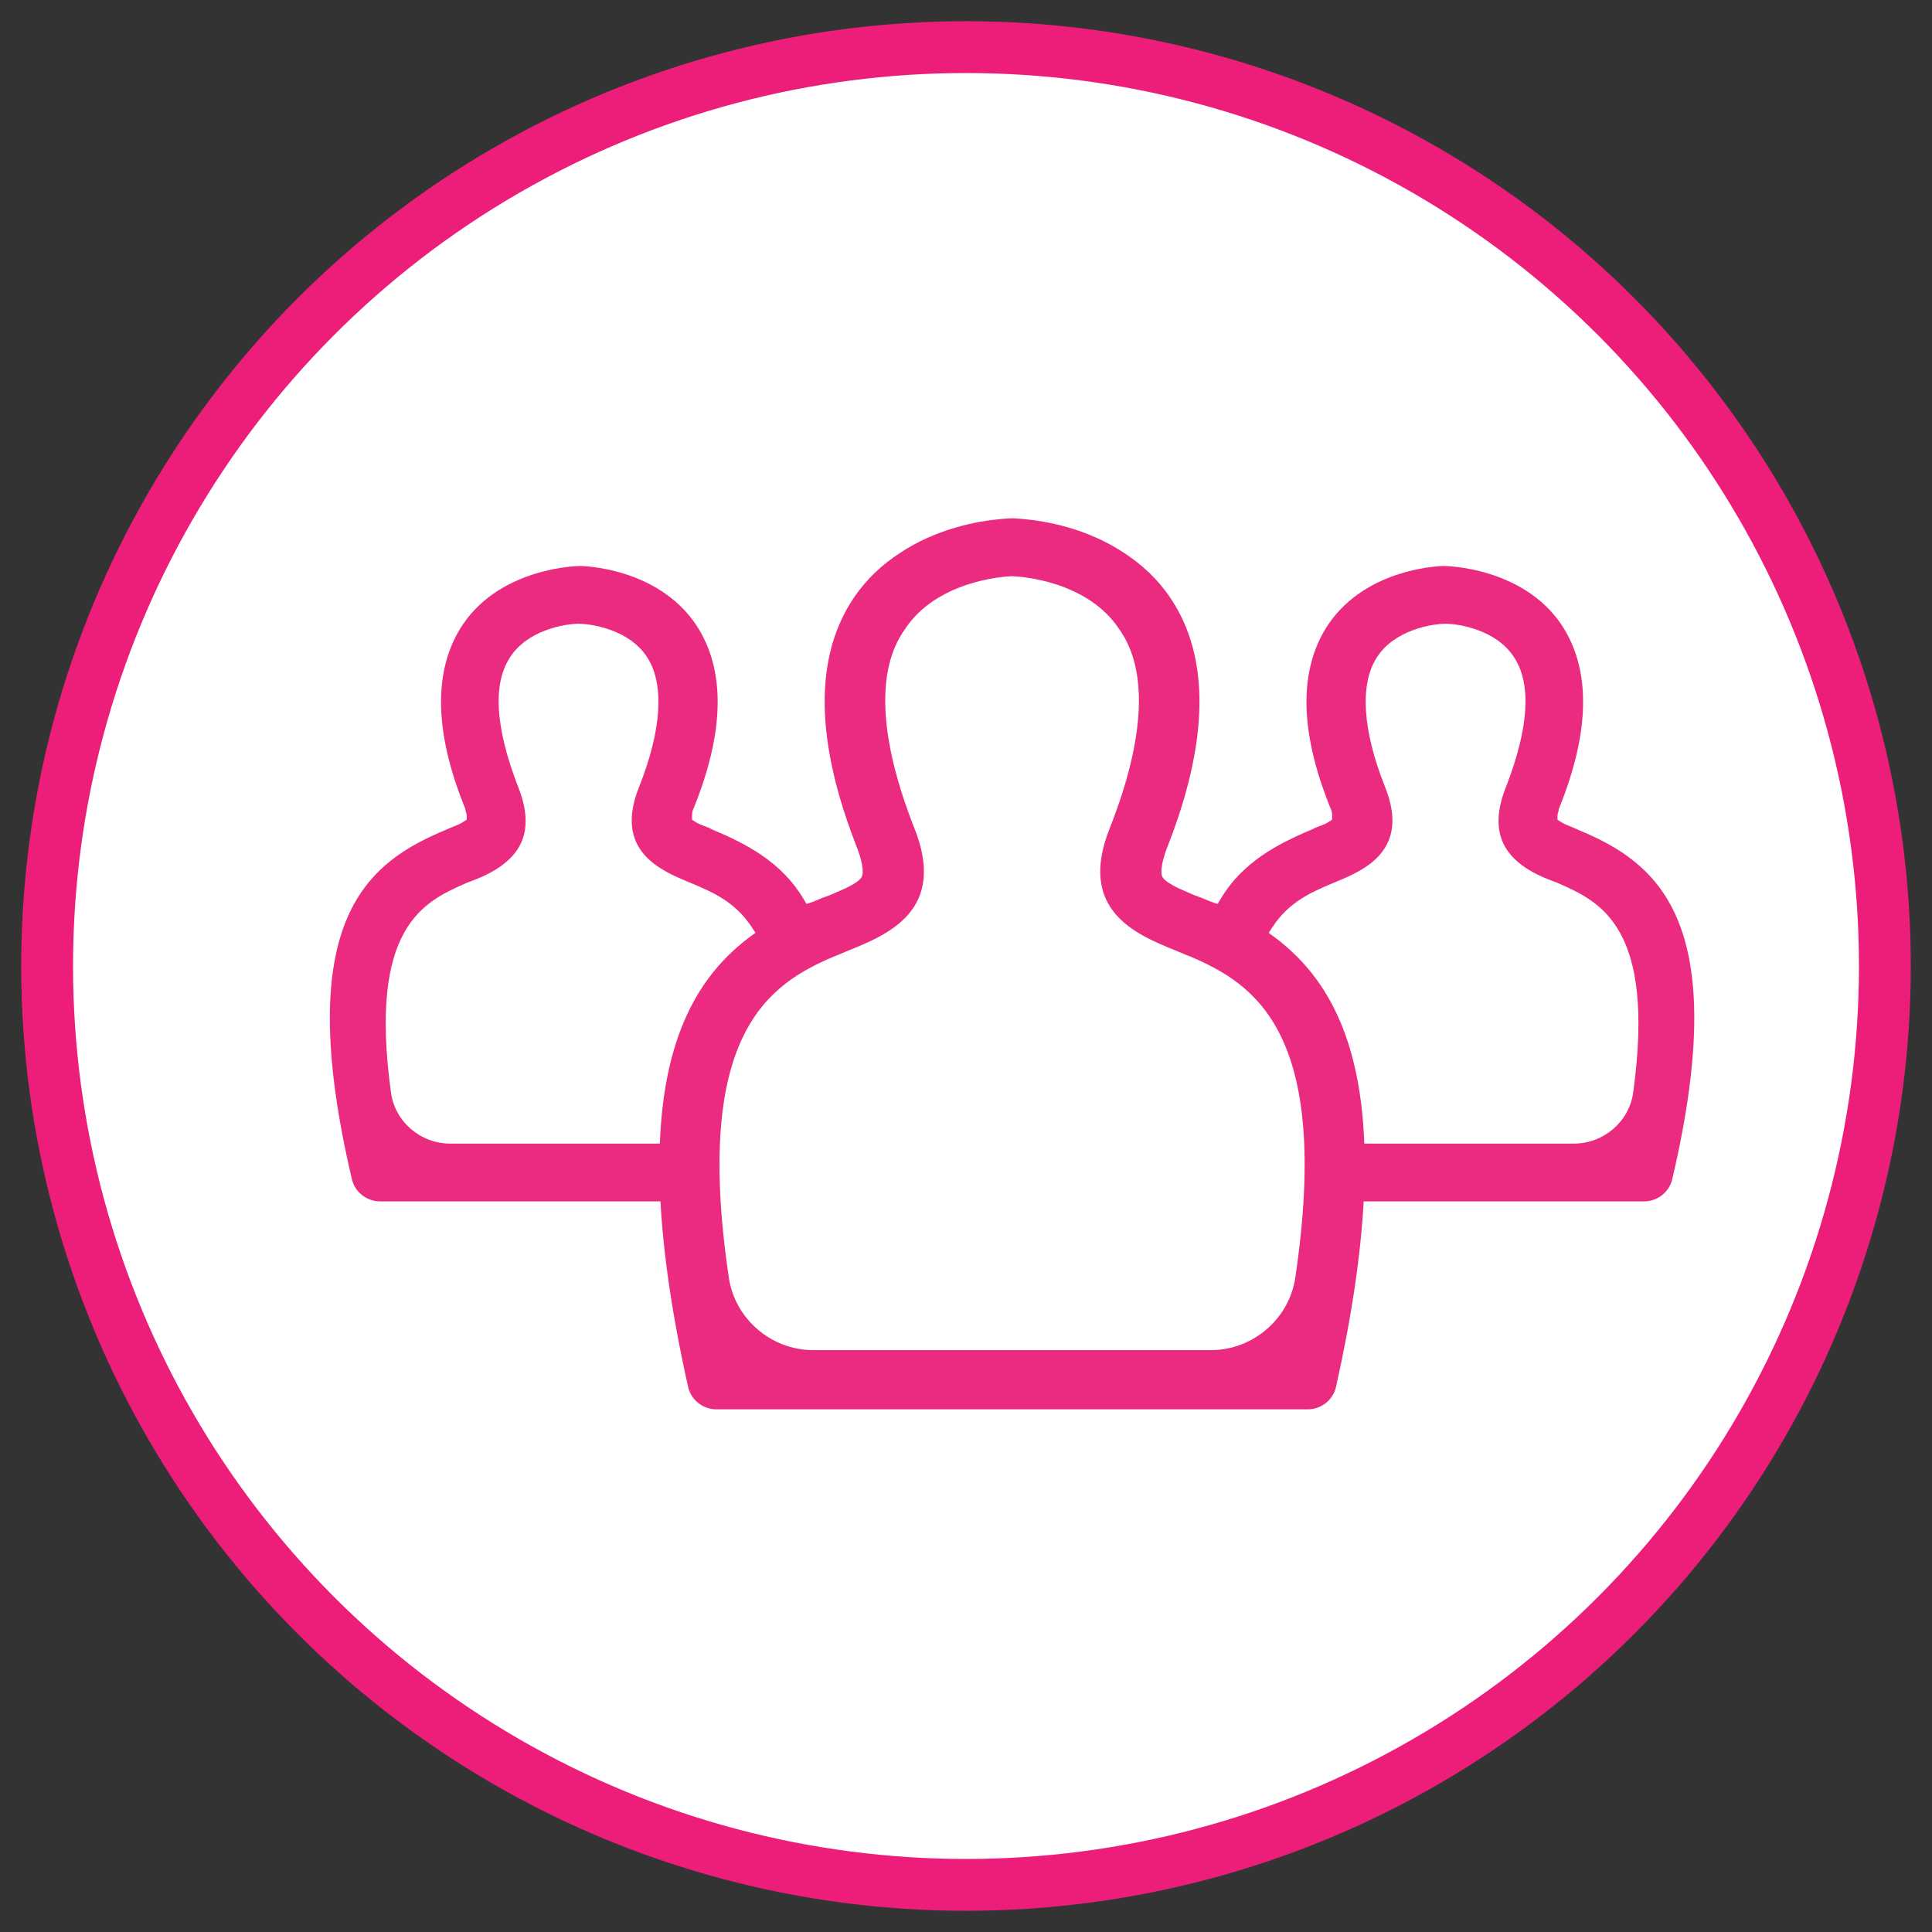 <?xml version="1.0" encoding="UTF-8" standalone="no"?>
<svg width="41px" height="41px" viewBox="0 0 41 41" version="1.1" xmlns="http://www.w3.org/2000/svg" xmlns:xlink="http://www.w3.org/1999/xlink">
    <rect x="0" y="0" width="41" height="41" fill="#333333" stroke="none"/>
    <!-- Generator: Sketch 42 (36781) - http://www.bohemiancoding.com/sketch -->
    <title>groups / Hover</title>
    <desc>Created with Sketch.</desc>
    <defs>
        <polygon id="path-1" points="0 6.12903225e-05 0 18.908 28.955 18.908 28.955 6.12903225e-05 4.67309307e-05 6.12903225e-05 28.955 -6.12903226e-05 28.955 18.908 4.67309307e-05 18.908 4.67309307e-05 6.12903225e-05"></polygon>
    </defs>
    <g id="Page-1" stroke="none" stroke-width="1" fill="none" fill-rule="evenodd">
        <g id="Full-Bleed-Version---HOVER-STATE" transform="translate(-624, -637)">
            <g id="New-Nav-V1" transform="translate(289, 626)">
                <g id="groups-/-Hover" transform="translate(336, 12)">
                    <circle id="Oval-Copy-3" stroke="#ED1E7A" stroke-width="1.1" fill="#FFFFFF" cx="19.5" cy="19.5" r="19.5"></circle>
                    <g id="Page-1" stroke-width="1" transform="translate(6, 10)">
                        <path d="M27.659,12.184 C27.574,12.803 27.033,13.269 26.4,13.269 L21.953,13.269 C21.86,10.804 21.003,9.554 19.923,8.797 L19.999,8.681 C20.352,8.138 20.834,7.933 21.259,7.753 L21.343,7.718 C21.94,7.469 22.938,7.053 22.391,5.695 C21.912,4.491 21.852,3.516 22.22,2.95 C22.592,2.365 23.397,2.237 23.676,2.237 C23.955,2.237 24.76,2.365 25.133,2.952 C25.503,3.52 25.446,4.443 24.962,5.694 C24.773,6.161 24.751,6.56 24.894,6.879 C25.125,7.396 25.745,7.623 26.043,7.732 L26.084,7.75 C26.952,8.136 28.141,8.664 27.659,12.184 L27.659,12.184 Z M10.26,17.652 C9.368,17.652 8.597,16.991 8.467,16.114 C7.695,10.911 9.334,9.876 10.709,9.294 C10.742,9.281 10.777,9.27 10.807,9.256 C10.852,9.235 10.895,9.215 10.924,9.207 L10.977,9.183 C10.985,9.18 10.993,9.177 11,9.174 C11.841,8.833 13.113,8.319 12.396,6.554 C11.657,4.671 11.588,3.222 12.197,2.363 C12.861,1.343 14.244,1.237 14.478,1.227 C14.711,1.237 16.094,1.343 16.759,2.363 C17.367,3.222 17.299,4.671 16.559,6.554 C15.843,8.319 17.114,8.833 17.955,9.174 C17.963,9.177 17.971,9.18 17.978,9.183 L18.031,9.207 C18.06,9.215 18.103,9.235 18.149,9.256 C18.178,9.27 18.214,9.281 18.247,9.294 C19.622,9.876 21.261,10.911 20.488,16.114 C20.358,16.991 19.587,17.652 18.695,17.652 L10.26,17.652 Z M1.297,12.184 C0.814,8.664 2.003,8.136 2.871,7.75 L2.912,7.732 C3.21,7.623 3.83,7.396 4.062,6.879 C4.205,6.56 4.182,6.161 3.994,5.694 C3.51,4.443 3.452,3.52 3.822,2.952 C4.195,2.365 5,2.237 5.279,2.237 C5.558,2.237 6.363,2.365 6.735,2.95 C7.103,3.516 7.043,4.491 6.564,5.695 C6.018,7.053 7.016,7.469 7.612,7.718 L7.696,7.753 C8.121,7.933 8.603,8.138 8.957,8.681 L9.032,8.797 C7.953,9.554 7.096,10.804 7.003,13.269 L2.555,13.269 C1.922,13.269 1.381,12.803 1.297,12.184 L1.297,12.184 Z M26.485,6.607 L26.476,6.603 C26.429,6.579 26.381,6.561 26.336,6.543 C26.263,6.514 26.188,6.485 26.12,6.44 L26.052,6.395 L26.052,6.313 C26.052,6.27 26.065,6.236 26.075,6.214 L26.075,6.185 L26.094,6.134 C26.748,4.508 26.763,3.205 26.139,2.26 C25.311,1.026 23.662,1.011 23.645,1.011 C23.629,1.011 22.011,1.026 21.182,2.261 C20.558,3.205 20.573,4.508 21.228,6.134 C21.266,6.208 21.27,6.264 21.27,6.313 L21.27,6.395 L21.201,6.44 C21.14,6.481 21.069,6.507 21,6.533 C20.948,6.552 20.893,6.572 20.862,6.594 C20.107,6.909 19.37,7.295 18.904,8.076 L18.84,8.183 L18.722,8.144 C18.705,8.138 18.691,8.132 18.675,8.126 C18.616,8.101 18.556,8.076 18.496,8.052 C18.466,8.042 18.413,8.023 18.354,8 L18.277,7.967 C18.162,7.918 18.068,7.877 17.988,7.84 C17.848,7.77 17.723,7.693 17.676,7.624 L17.655,7.576 C17.645,7.536 17.623,7.38 17.754,7.023 C18.662,4.738 18.687,2.941 17.831,1.679 C17.561,1.281 17.226,0.978 16.873,0.746 C16.07,0.204 15.172,0.056 14.729,0.016 C14.726,0.015 14.723,0.015 14.72,0.015 C14.705,0.013 14.692,0.012 14.678,0.011 C14.573,0.002 14.507,-6.12903226e-05 14.503,-6.12903226e-05 C14.5,-6.12903226e-05 14.488,0 14.478,0 C14.468,0 14.455,-6.12903226e-05 14.452,-6.12903226e-05 C14.448,-6.12903226e-05 14.382,0.002 14.278,0.011 C14.264,0.012 14.25,0.013 14.235,0.015 C14.232,0.015 14.229,0.015 14.226,0.016 C13.783,0.056 12.886,0.204 12.082,0.746 C11.729,0.978 11.394,1.281 11.124,1.679 C10.268,2.941 10.294,4.738 11.201,7.023 C11.332,7.38 11.31,7.536 11.3,7.576 L11.279,7.624 C11.232,7.693 11.107,7.77 10.967,7.84 C10.887,7.877 10.794,7.918 10.679,7.967 L10.602,8 C10.542,8.023 10.49,8.042 10.459,8.052 C10.399,8.076 10.339,8.101 10.28,8.126 C10.264,8.132 10.251,8.138 10.233,8.144 L10.115,8.183 L10.052,8.076 C9.586,7.295 8.848,6.909 8.093,6.594 C8.062,6.572 8.008,6.552 7.955,6.533 C7.886,6.507 7.815,6.481 7.754,6.44 L7.686,6.395 L7.686,6.313 C7.686,6.264 7.689,6.208 7.728,6.134 C8.382,4.508 8.397,3.205 7.773,2.261 C6.944,1.026 5.326,1.011 5.31,1.011 C5.293,1.011 3.645,1.026 2.817,2.26 C2.192,3.205 2.207,4.508 2.862,6.134 L2.881,6.185 L2.881,6.214 C2.89,6.236 2.904,6.27 2.904,6.313 L2.904,6.395 L2.835,6.44 C2.767,6.485 2.692,6.514 2.62,6.543 C2.574,6.561 2.527,6.579 2.479,6.603 L2.47,6.607 C0.822,7.292 -0.829,8.484 0.463,14.005 C0.52,14.289 0.773,14.495 1.065,14.495 L7.016,14.495 C7.076,15.593 7.258,16.884 7.599,18.416 C7.657,18.702 7.91,18.908 8.201,18.908 L8.284,18.908 L20.671,18.908 L20.754,18.908 C21.045,18.908 21.298,18.702 21.356,18.416 C21.697,16.884 21.88,15.593 21.939,14.495 L27.89,14.495 C28.182,14.495 28.435,14.289 28.492,14.005 C29.784,8.484 28.134,7.292 26.485,6.607 L26.485,6.607 Z" id="Fill-1" fill="#EB2B80"></path>
                        <mask id="mask-2" fill="white">
                            <use xlink:href="#path-1"></use>
                        </mask>
                        <g id="Clip-2"></g>
                    </g>
                </g>
            </g>
        </g>
    </g>
</svg>